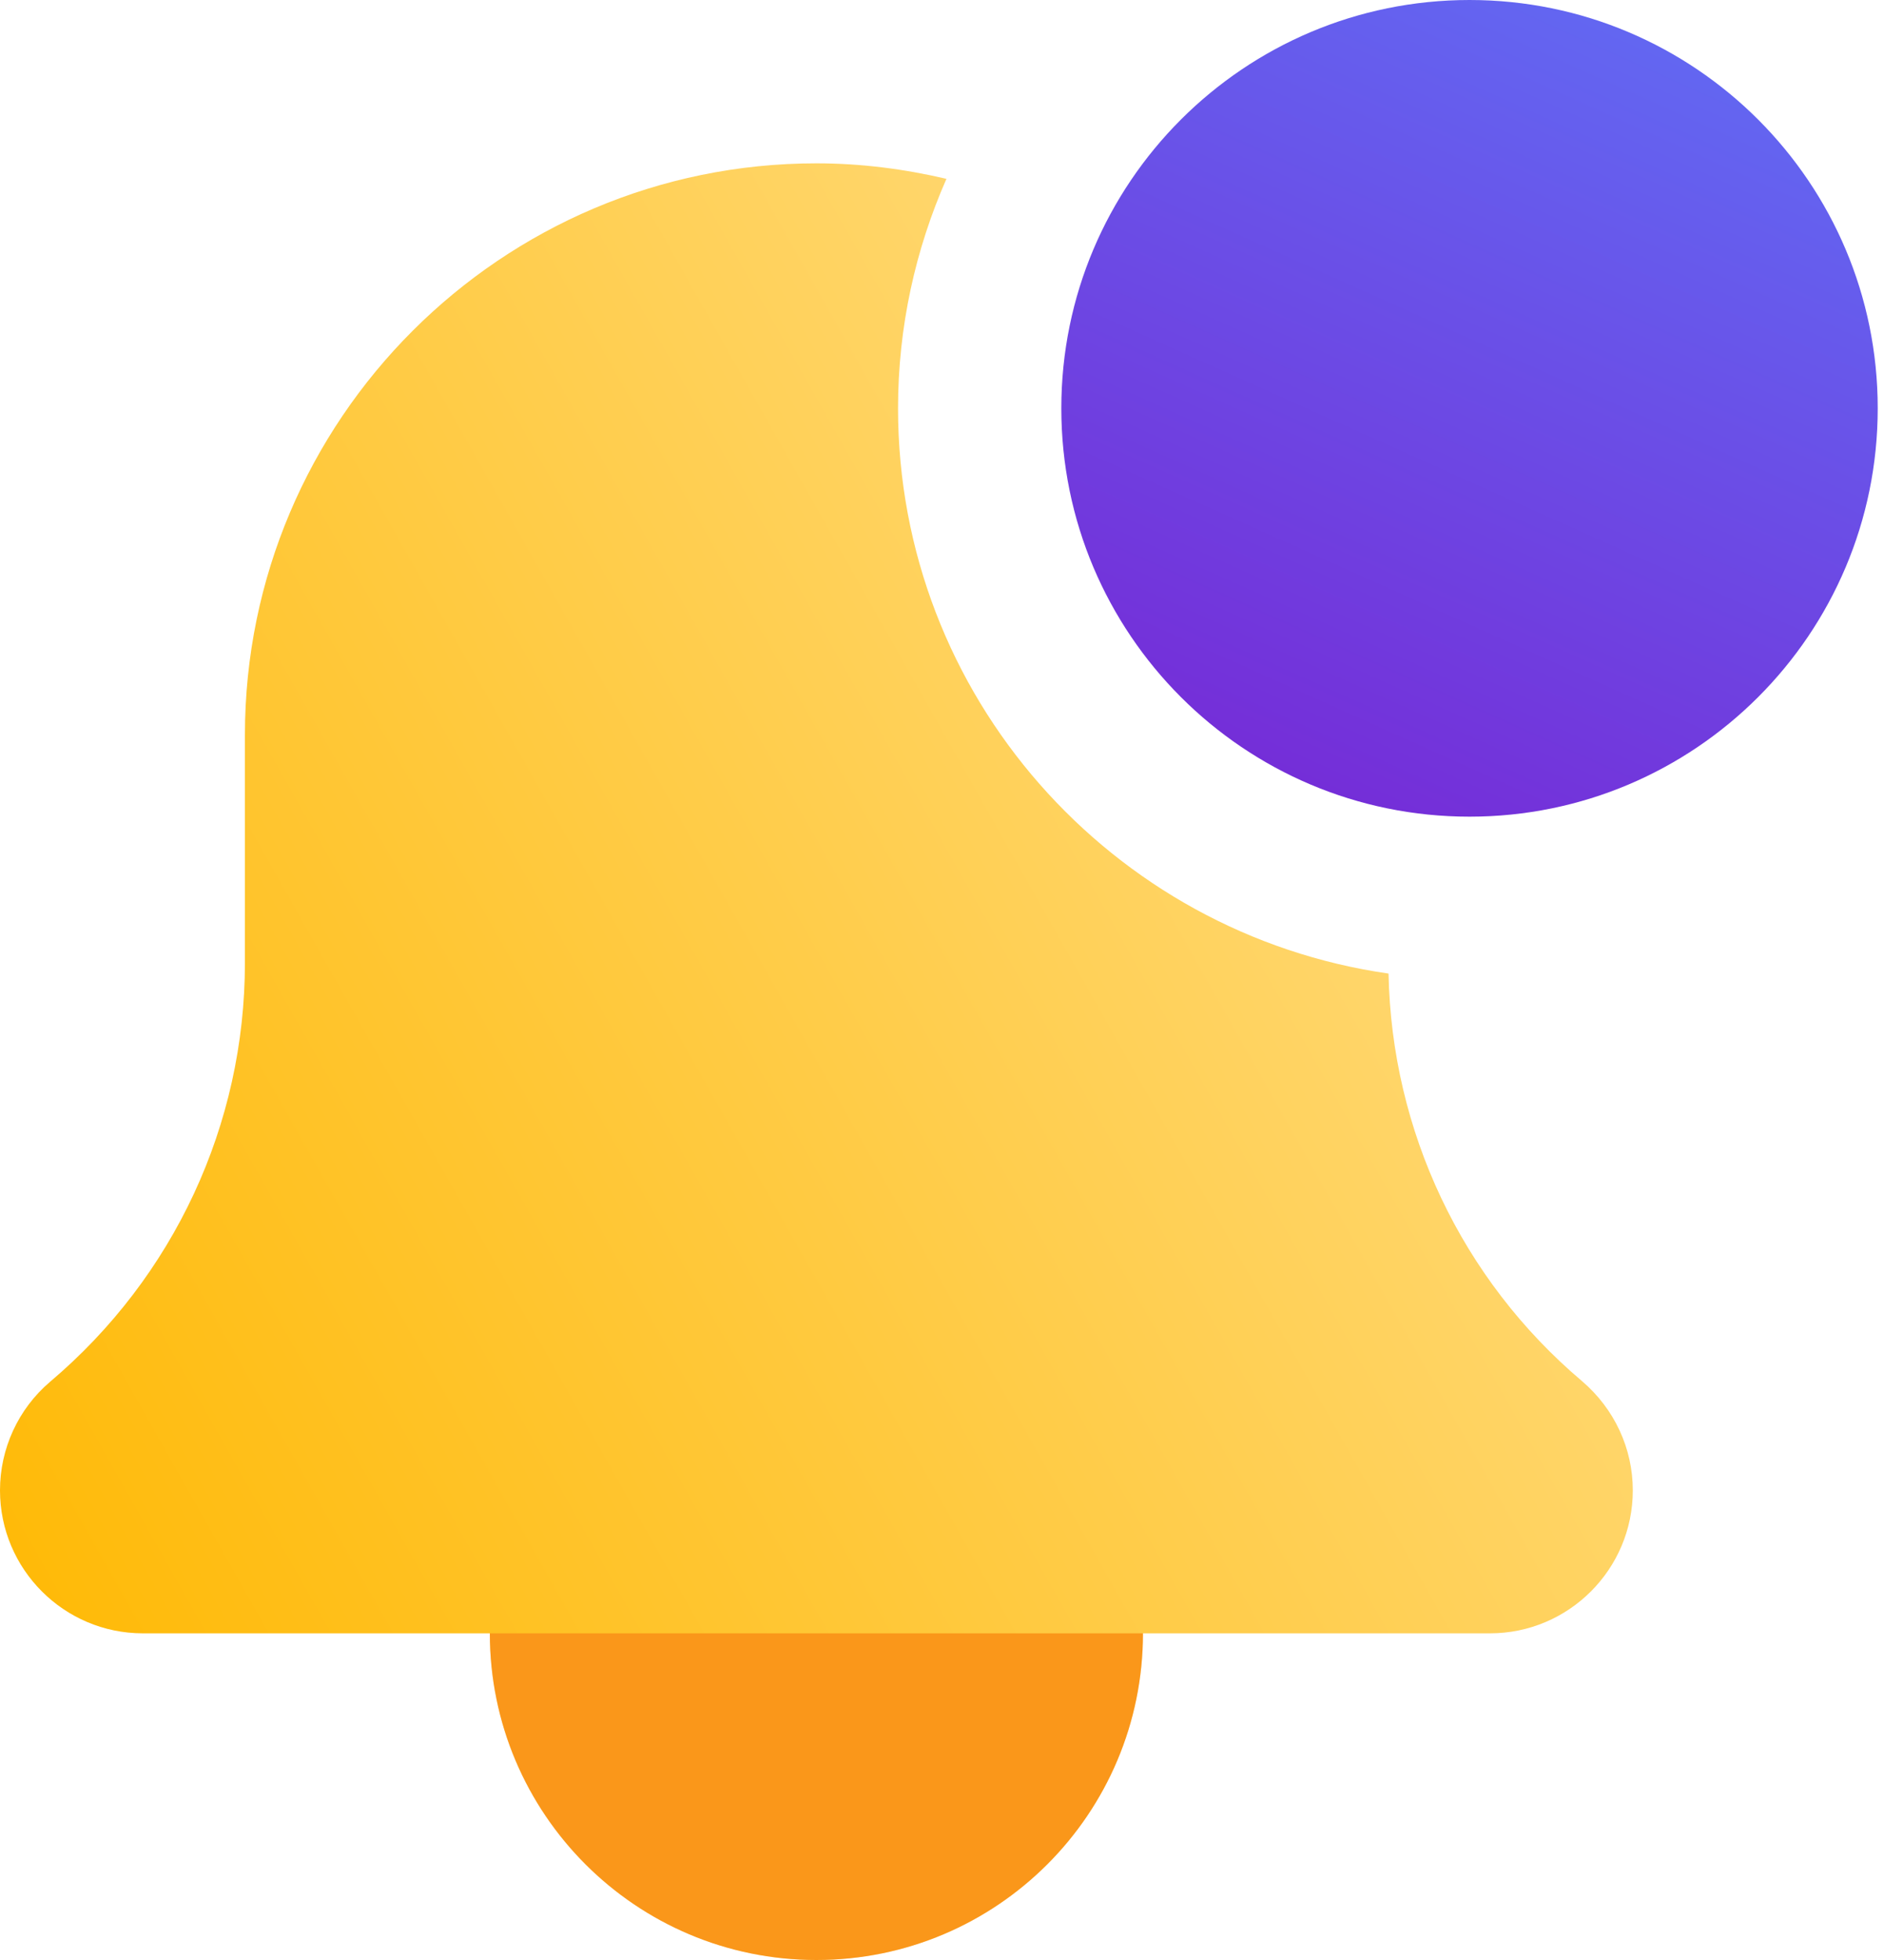 <svg width="75" height="78" viewBox="0 0 75 78" fill="none" xmlns="http://www.w3.org/2000/svg">
<path d="M45.5 65C45.5 72.18 39.68 78 32.5 78C25.32 78 19.5 72.18 19.5 65C19.5 57.82 25.32 52 32.5 52C39.68 52 45.5 57.82 45.5 65V65Z" fill="#FFBA08"/>
<path opacity="0.3" d="M45.5 65C45.5 72.18 39.68 78 32.5 78C25.32 78 19.5 72.18 19.5 65C19.5 57.821 25.32 52 32.5 52C39.68 52 45.5 57.821 45.5 65V65Z" fill="#EF4444"/>
<path d="M55.276 38.744C44.258 37.17 35.75 27.696 35.75 16.25C35.75 13 36.445 9.916 37.677 7.117C36.013 6.728 34.285 6.5 32.5 6.5C19.955 6.5 9.75 16.705 9.75 29.25V38.311C9.75 44.743 6.932 50.814 1.989 54.993C0.725 56.072 0 57.649 0 59.312C0 62.449 2.551 65 5.687 65H59.312C62.449 65 65 62.449 65 59.312C65 57.649 64.275 56.072 62.979 54.964C58.182 50.905 55.4 45.012 55.276 38.744V38.744Z" fill="url(#paint0_linear_158_596)"/>
<path d="M74.75 16.25C74.75 25.225 67.475 32.5 58.5 32.5C49.526 32.5 42.25 25.225 42.25 16.25C42.25 7.276 49.526 0 58.5 0C67.475 0 74.75 7.276 74.75 16.25V16.25Z" fill="url(#paint1_linear_158_596)"/>
<defs>
<linearGradient id="paint0_linear_158_596" x1="-4.176" y1="54" x2="57.824" y2="19" gradientUnits="userSpaceOnUse">
<stop stop-color="#FFBA08"/>
<stop offset="1" stop-color="#FFDB7E"/>
</linearGradient>
<linearGradient id="paint1_linear_158_596" x1="40.824" y1="37.5" x2="58.324" y2="-1.5" gradientUnits="userSpaceOnUse">
<stop stop-color="#7A1CD0"/>
<stop offset="1" stop-color="#6366F1"/>
</linearGradient>
</defs>
</svg>
